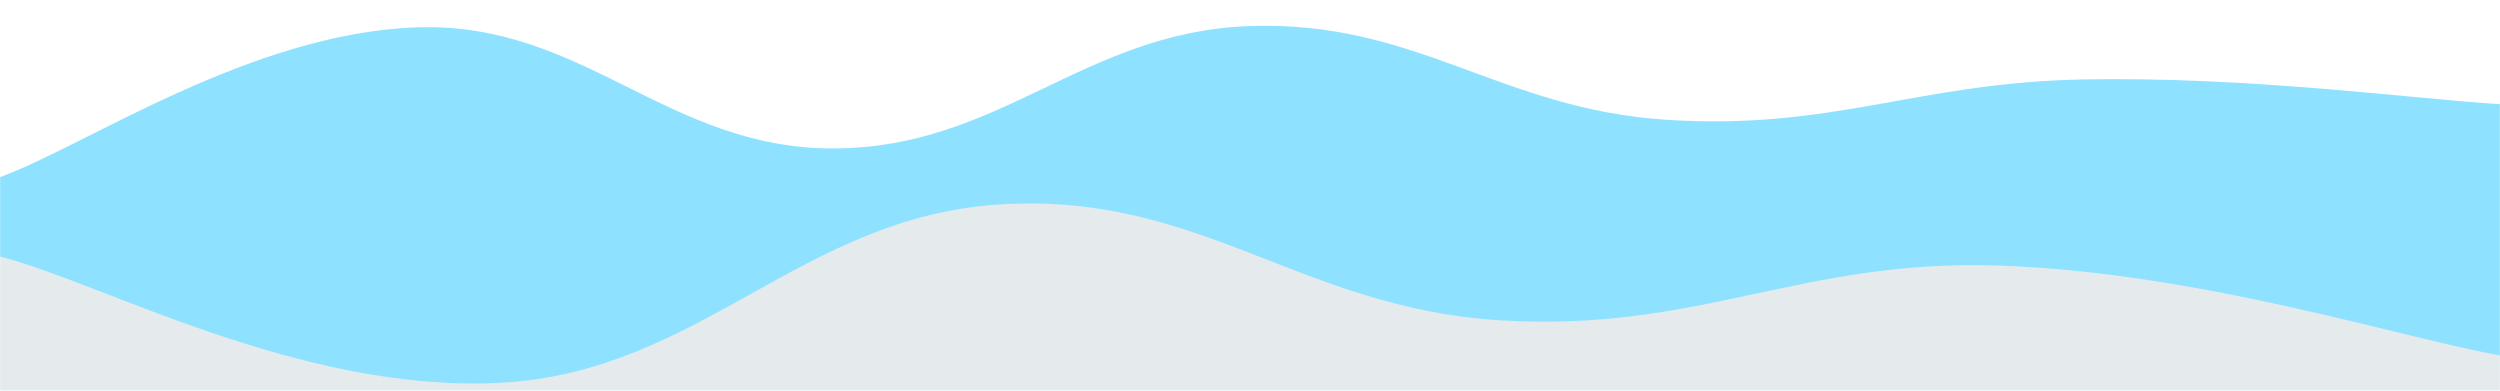 <svg xmlns="http://www.w3.org/2000/svg" version="1.1" xmlns:xlink="http://www.w3.org/1999/xlink" xmlns:svgjs="http://svgjs.com/svgjs" width="1920" height="300" preserveAspectRatio="none" viewBox="0 0 1920 300">
    <g mask="url(&quot;#SvgjsMask1216&quot;)" fill="none">
        <path d="M 0,136 C 64,113 192,25.4 320,21 C 448,16.6 512,114.2 640,114 C 768,113.8 832,24.4 960,20 C 1088,15.6 1152,83.8 1280,92 C 1408,100.2 1472,63.4 1600,61 C 1728,58.6 1856,76.2 1920,80L1920 300L0 300z" fill="rgba(143, 226, 255, 1)"></path>
        <path d="M 0,197 C 76.8,216.4 230.4,302 384,294 C 537.6,286 614.4,166.6 768,157 C 921.6,147.4 998.4,236.6 1152,246 C 1305.6,255.4 1382.4,198.6 1536,204 C 1689.6,209.4 1843.2,259.2 1920,273L1920 300L0 300z" fill="rgba(229, 235, 237, 1)"></path>
    </g>
    <defs>
        <mask id="SvgjsMask1216">
            <rect width="1920" height="300" fill="#ffffff"></rect>
        </mask>
    </defs>
</svg>
